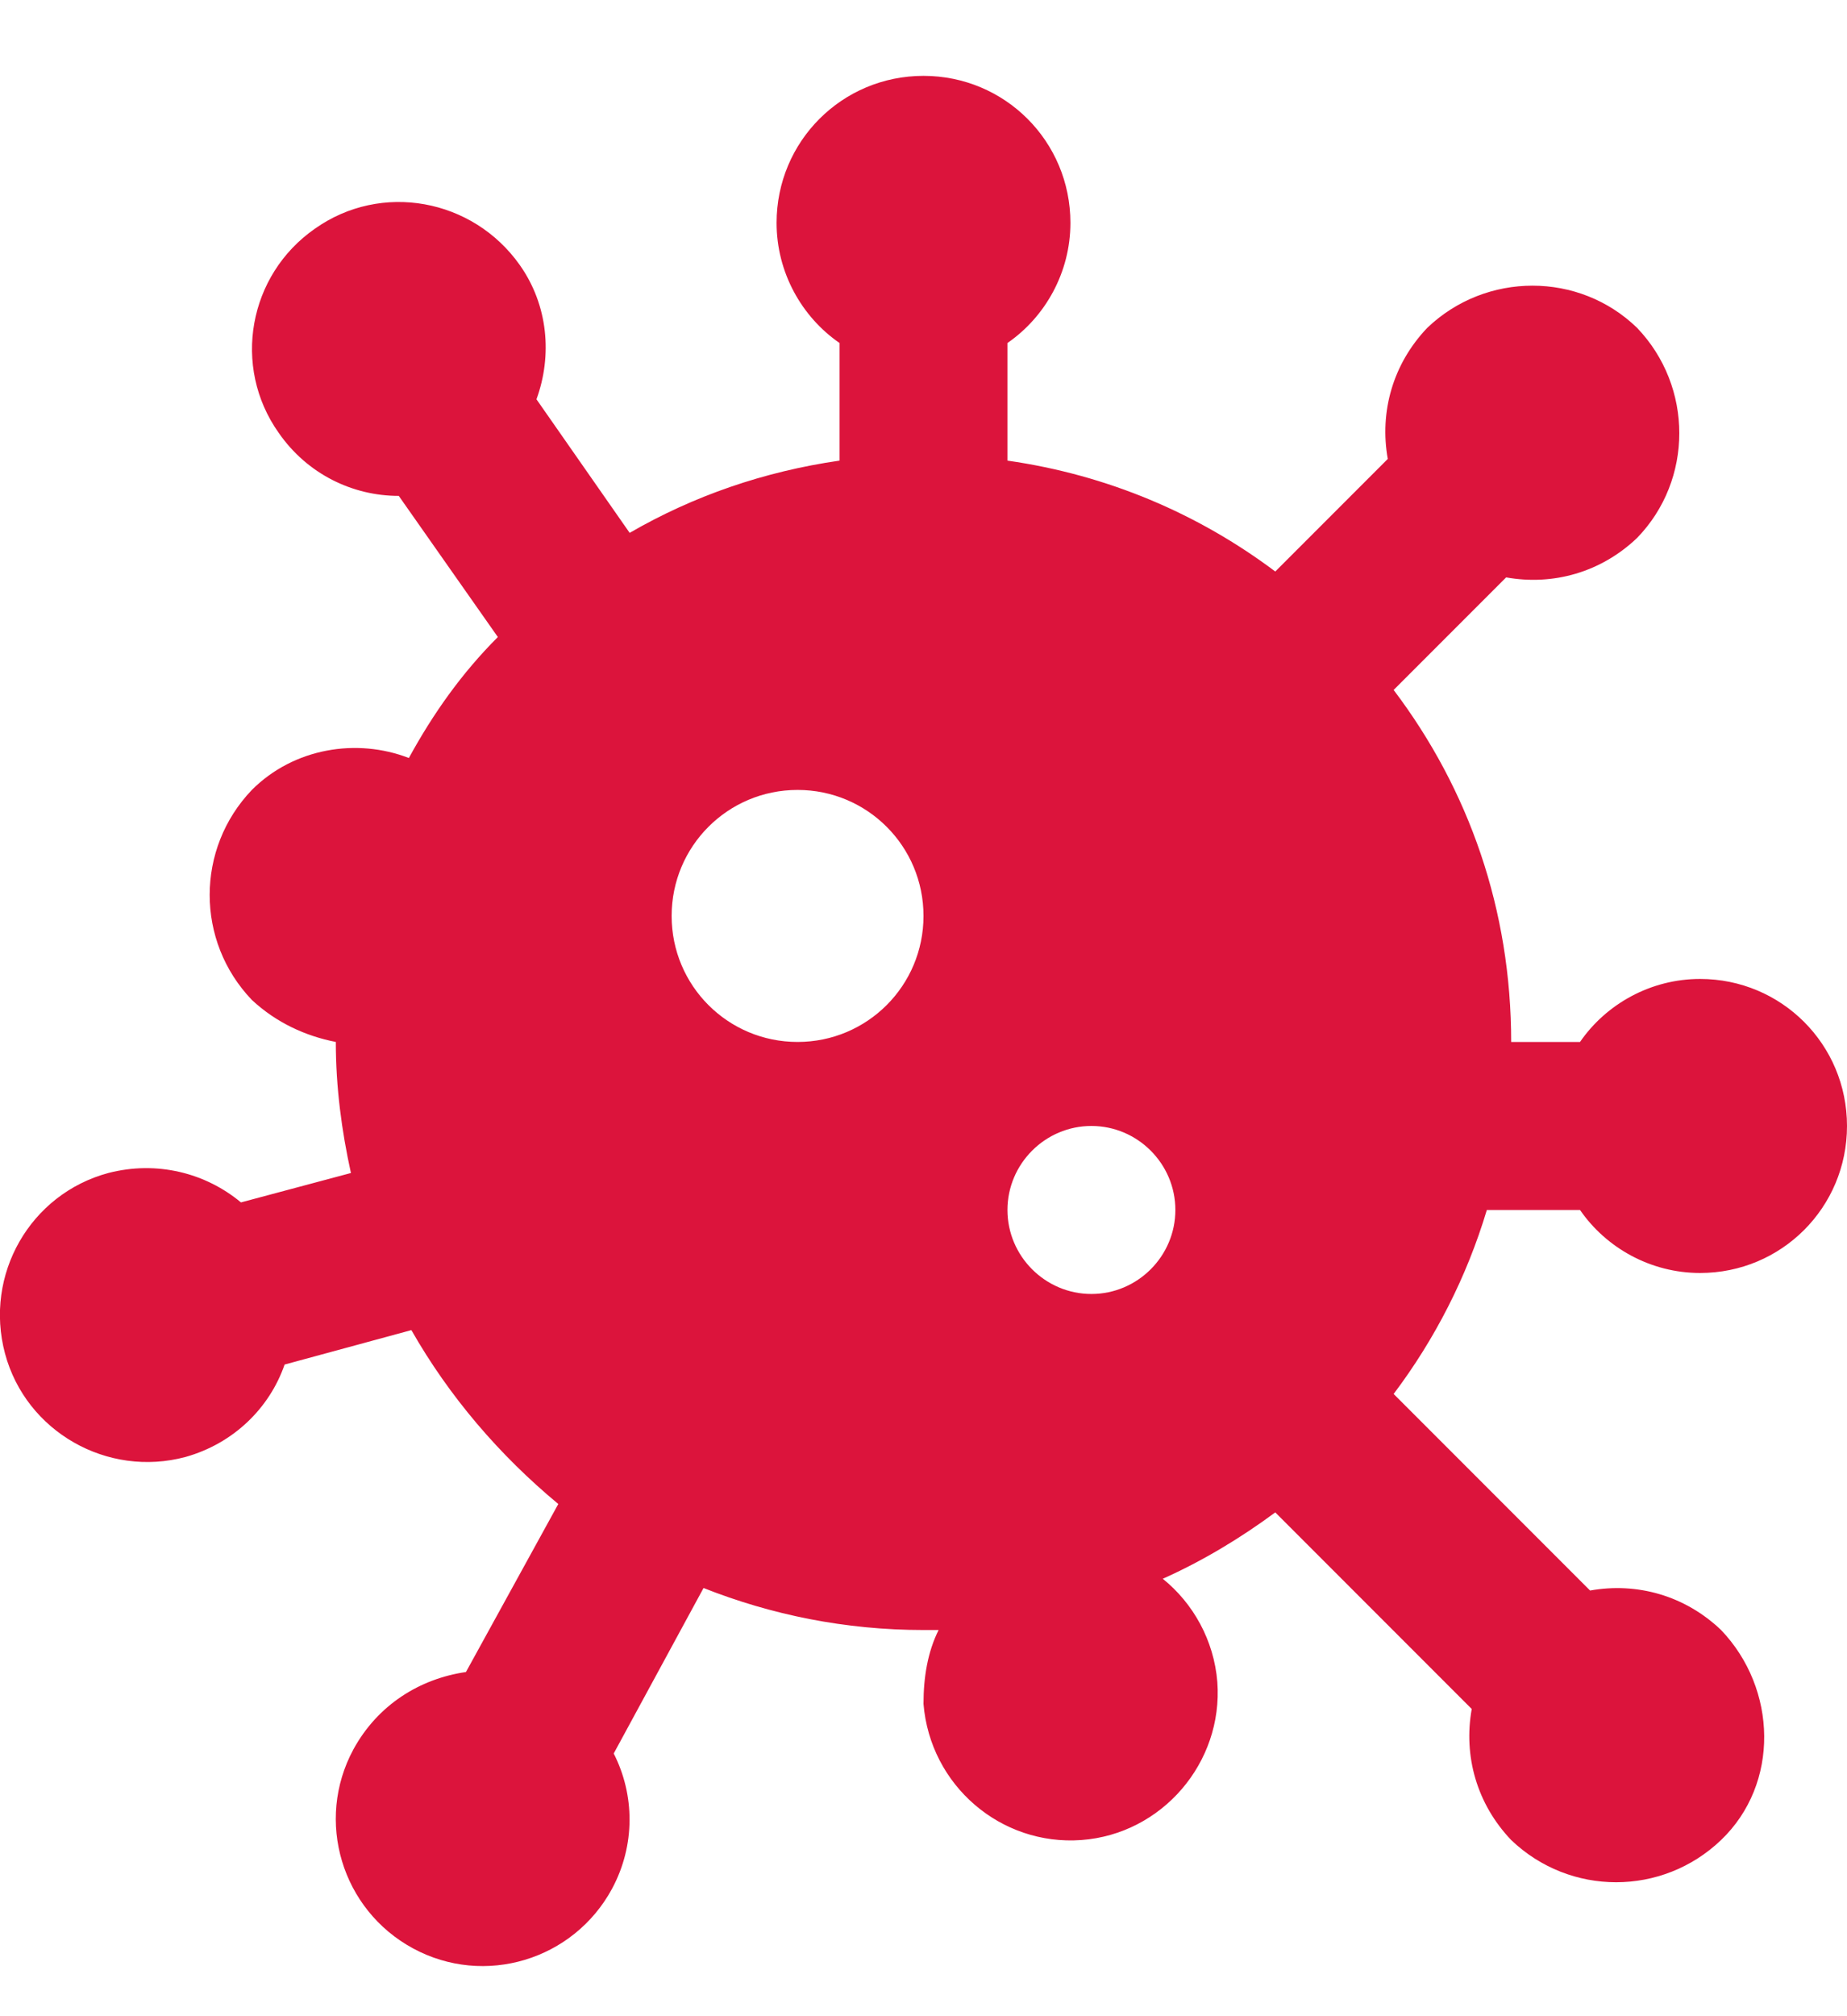 <svg width="22" height="24" viewBox="0 0 22 24" fill="none" xmlns="http://www.w3.org/2000/svg">
<path d="M18.82 14.403C19.13 14.853 19.66 15.153 20.25 15.153C21.22 15.153 22 14.373 22 13.403C22 12.433 21.22 11.653 20.25 11.653C19.66 11.653 19.13 11.953 18.82 12.403H18C18 10.833 17.5 9.403 16.6 8.213L17.94 6.873C18.5 6.973 19.07 6.813 19.5 6.403C20.17 5.713 20.17 4.603 19.5 3.903C18.81 3.233 17.7 3.233 17 3.903C16.59 4.333 16.43 4.903 16.53 5.463L15.19 6.803C14.27 6.113 13.19 5.653 12 5.483V4.083C12.45 3.773 12.75 3.243 12.75 2.653C12.75 1.683 11.97 0.903 11 0.903C10.03 0.903 9.25 1.683 9.25 2.653C9.25 3.243 9.55 3.773 10 4.083V5.483C9.1 5.613 8.26 5.903 7.5 6.343L6.39 4.753C6.58 4.233 6.53 3.633 6.19 3.153C5.63 2.363 4.54 2.163 3.75 2.723C2.96 3.273 2.76 4.363 3.32 5.153C3.66 5.643 4.2 5.903 4.75 5.903L5.93 7.583C5.5 8.013 5.16 8.493 4.87 9.023C4.25 8.783 3.5 8.903 3 9.403C2.33 10.103 2.33 11.203 3 11.903C3.29 12.173 3.64 12.333 4 12.403C4 12.943 4.07 13.463 4.18 13.963L2.87 14.313C2.45 13.963 1.87 13.813 1.29 13.963C0.36 14.213 -0.192 15.173 0.06 16.113C0.31 17.043 1.28 17.593 2.21 17.343C2.78 17.183 3.21 16.763 3.39 16.243L4.9 15.833C5.35 16.623 5.95 17.323 6.65 17.903L5.55 19.903C5 19.983 4.5 20.293 4.21 20.823C3.75 21.673 4.07 22.733 4.92 23.193C5.77 23.653 6.83 23.333 7.29 22.483C7.57 21.963 7.56 21.363 7.31 20.873L8.38 18.903C9.19 19.223 10.07 19.403 11 19.403C11.06 19.403 11.12 19.403 11.18 19.403C11.05 19.663 11 19.963 11 20.283C11.08 21.253 11.92 21.973 12.88 21.903C13.84 21.833 14.57 20.983 14.5 20.023C14.46 19.523 14.21 19.083 13.85 18.793C14.32 18.583 14.77 18.313 15.19 18.003L17.53 20.343C17.43 20.903 17.59 21.473 18 21.903C18.7 22.573 19.8 22.573 20.5 21.903C21.2 21.233 21.17 20.103 20.5 19.403C20.07 18.993 19.5 18.833 18.94 18.933L16.6 16.593C17.09 15.943 17.47 15.203 17.71 14.403H18.82ZM9.5 12.403C8.67 12.403 8 11.733 8 10.903C8 10.073 8.67 9.403 9.5 9.403C10.33 9.403 11 10.073 11 10.903C11 11.733 10.33 12.403 9.5 12.403ZM13 15.403C12.45 15.403 12 14.953 12 14.403C12 13.853 12.45 13.403 13 13.403C13.55 13.403 14 13.853 14 14.403C14 14.953 13.55 15.403 13 15.403Z" fill="#DC143C"/>
</svg>
